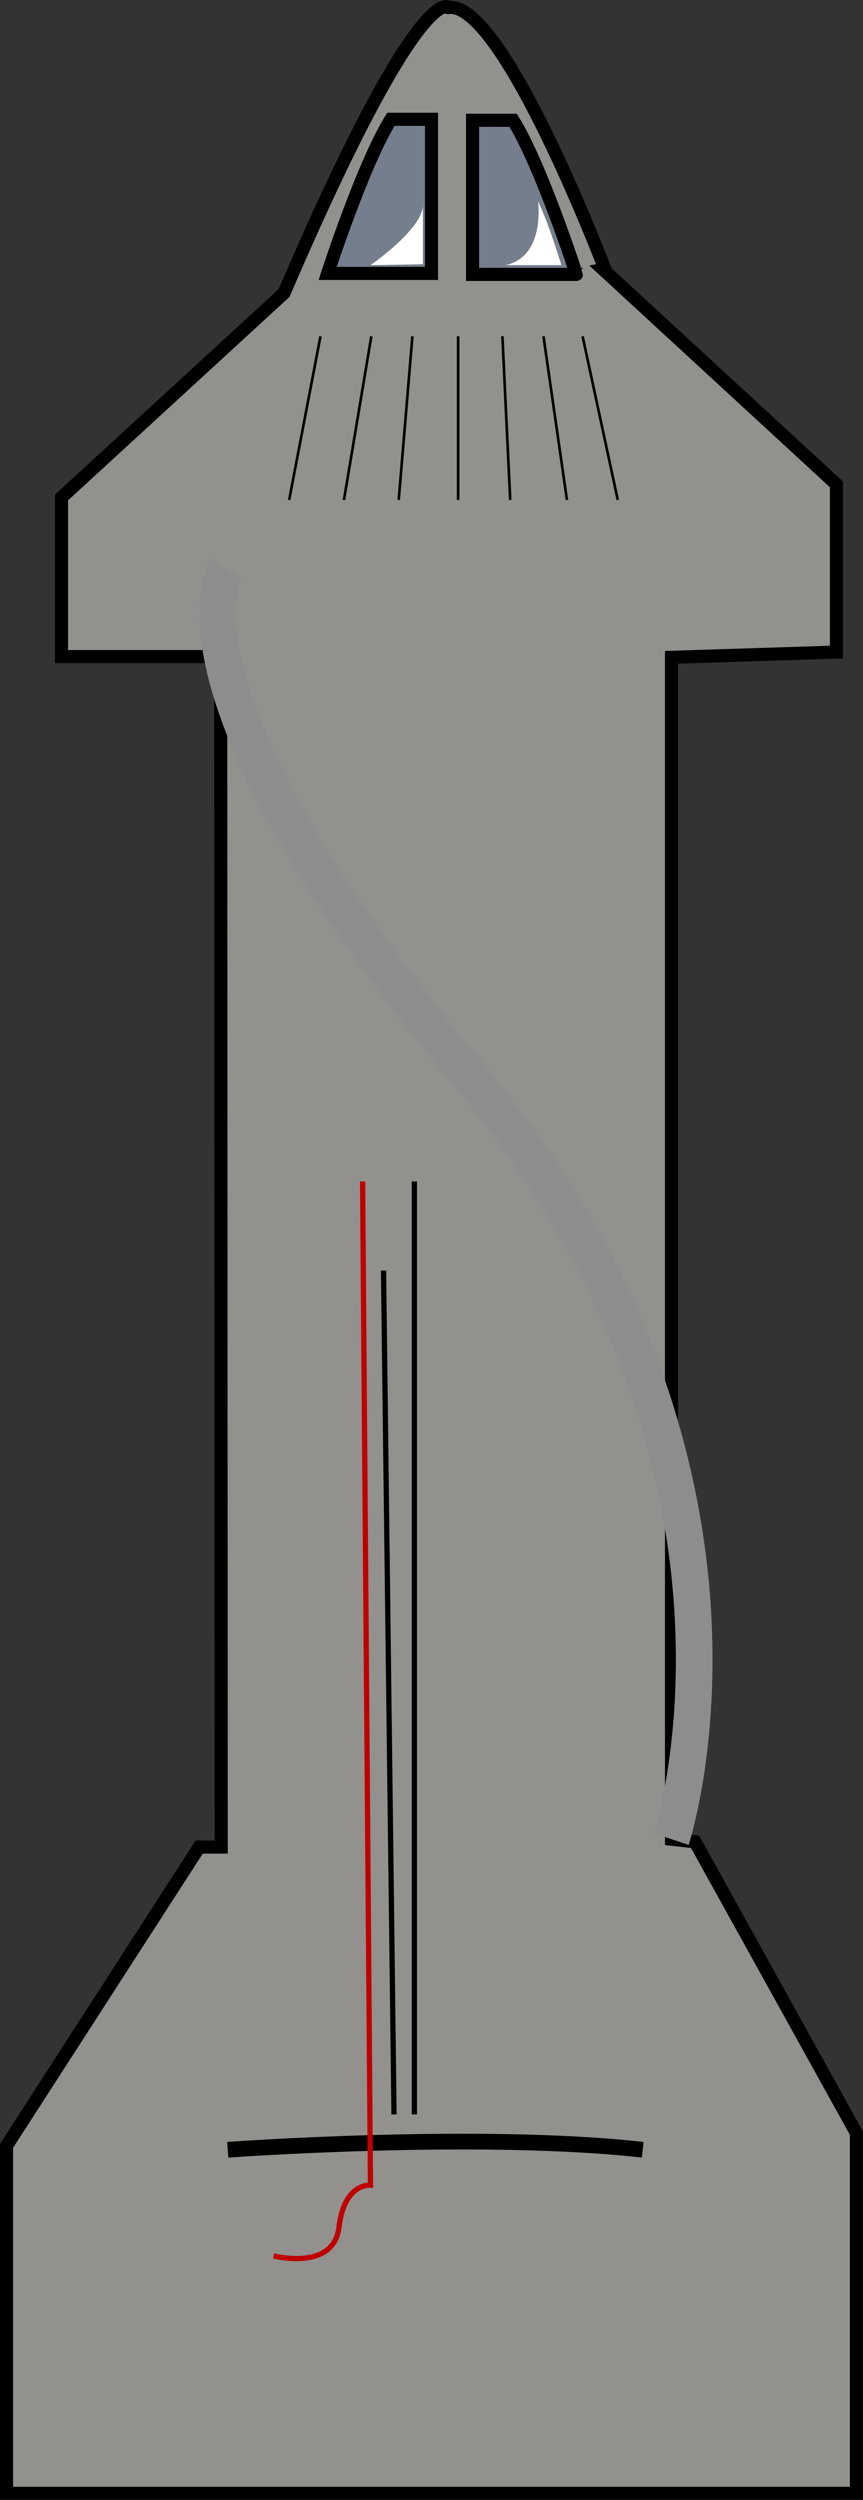 <svg xmlns="http://www.w3.org/2000/svg" viewBox="0 0 329.64 953.93"><rect x="0" y="0" width="329.64" height="953.93" fill="#333333" stroke="none"/><defs><style>.cls-1,.cls-2,.cls-3{fill:#92918d;}.cls-1,.cls-2,.cls-3,.cls-5,.cls-7{stroke:#000;}.cls-1,.cls-2,.cls-3,.cls-4,.cls-5,.cls-6,.cls-7{stroke-miterlimit:10;}.cls-1,.cls-7{stroke-width:5px;}.cls-3{stroke-width:6px;}.cls-4,.cls-5,.cls-6{fill:none;}.cls-4{stroke:#bf0000;}.cls-4,.cls-5{stroke-width:2px;}.cls-6{stroke:#8d8d8d;stroke-width:14px;}.cls-7{fill:#747e8d;}.cls-8{fill:#fff;}</style></defs><g id="Layer_2" data-name="Layer 2"><g id="Layer_1-2" data-name="Layer 1"><path class="cls-1" d="M171.5,2.83s-11-12-63,109l-85,78v60.73H84.3l.2,454.27H76.08L2.5,818.83v132.6H327.14V814L265.5,702.83l-9-1v-451l63-2v-64l-88-81S192.5.83,171.5,2.83Z"/><line class="cls-2" x1="175" y1="128.33" x2="175" y2="190.78"/><line class="cls-2" x1="191.9" y1="128.33" x2="194.89" y2="190.78"/><line class="cls-2" x1="207.59" y1="128.33" x2="216.56" y2="190.78"/><line class="cls-2" x1="222.53" y1="128.33" x2="235.98" y2="190.78"/><line class="cls-2" x1="157.53" y1="128.33" x2="152.3" y2="190.78"/><line class="cls-2" x1="141.84" y1="128.33" x2="131.38" y2="190.78"/><line class="cls-2" x1="122.41" y1="128.33" x2="110.45" y2="190.78"/><path class="cls-3" d="M87,820.33s96-7,158.5,0"/><path class="cls-4" d="M138.5,450.83l3,383s-10-1-12,16-25,11-25,11"/><line class="cls-5" x1="146.5" y1="484.83" x2="150.5" y2="806.83"/><line class="cls-5" x1="158.27" y1="450.83" x2="158.27" y2="806.83"/><path class="cls-6" d="M86.6,216.79s-31,45,92.92,194,76.88,291,76.88,291"/><path class="cls-7" d="M164.82,45.52v58.81H125.15s13.46-41.62,24.16-58.81Z"/><path class="cls-8" d="M161.53,78.26c0-9.09,0,22.57,0,22.57l-20,.34S161.55,87.36,161.53,78.26Z"/><path class="cls-7" d="M180.51,45.9v58.81h39.67S206.71,63.09,196,45.9Z"/><path class="cls-8" d="M214.43,101.17s-4.93-16.34-8.93-24.34c0,0,3,21-12.42,24.34"/></g></g></svg>
